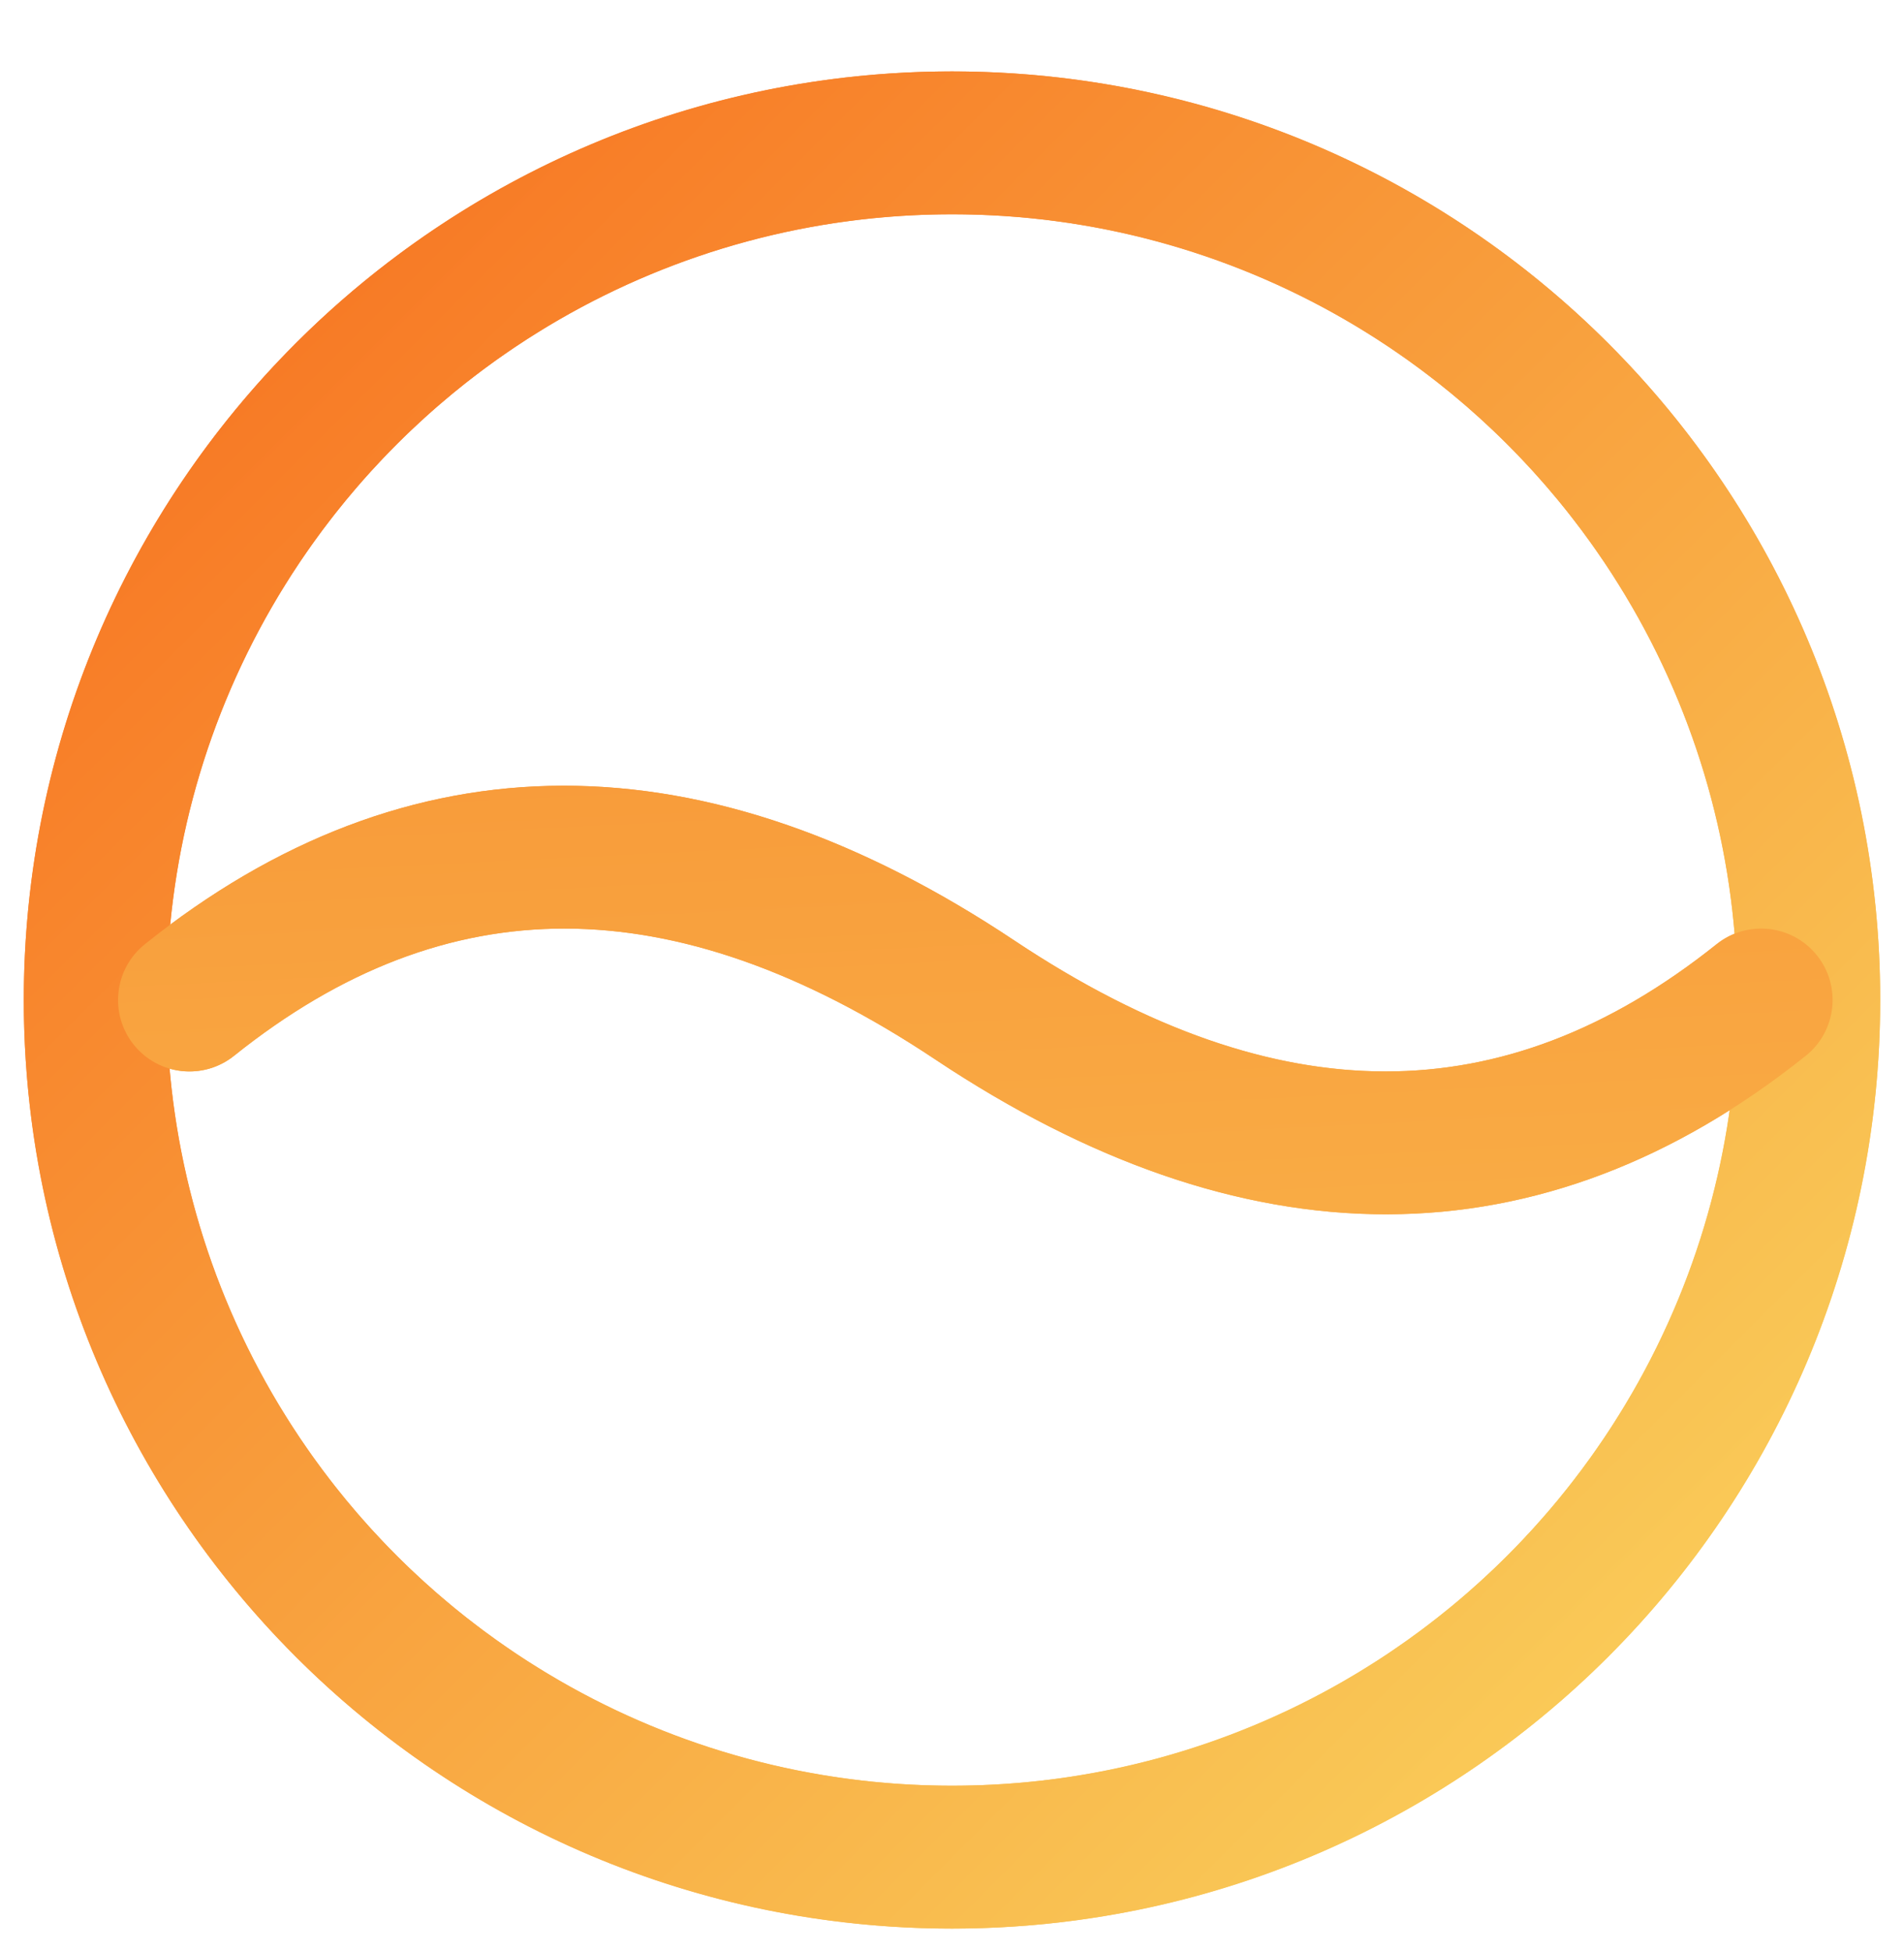 <?xml version="1.0" encoding="UTF-8"?>
<svg width="40px" height="41px" viewBox="0 0 40 41" version="1.1" xmlns="http://www.w3.org/2000/svg" xmlns:xlink="http://www.w3.org/1999/xlink">
    <!-- Generator: Sketch 52.6 (67491) - http://www.bohemiancoding.com/sketch -->
    <title>Short BitEth Set</title>
    <desc>Created with Sketch.</desc>
    <defs>
        <linearGradient x1="100%" y1="0%" x2="0%" y2="100%" id="linearGradient-1">
            <stop stop-color="#FAD961" offset="0%"></stop>
            <stop stop-color="#F76B1C" offset="100%"></stop>
        </linearGradient>
        <linearGradient x1="0%" y1="-248.612%" x2="100%" y2="369.475%" id="linearGradient-2">
            <stop stop-color="#FAD961" offset="0%"></stop>
            <stop stop-color="#F76B1C" offset="100%"></stop>
        </linearGradient>
    </defs>
    <g id="Short-BitEth-Set" stroke="none" stroke-width="1" fill="none" fill-rule="evenodd">
        <g id="Group" transform="translate(20, 21) rotate(-270) translate(-20, -21) translate(2, 3)" stroke-width="3">
            <circle id="Oval-8" stroke="url(#linearGradient-1)" cx="18" cy="18" r="18"></circle>
            <path d="M1.49,17.51 C6.498,13.51 12.004,13.51 18.01,17.51 C24.015,21.51 29.515,21.51 34.51,17.51" id="Path-17" stroke="url(#linearGradient-2)" stroke-linecap="round" transform="translate(18, 17.51) rotate(-270) translate(-18, -17.51) "></path>
        </g>
        <g id="Group-Copy" transform="translate(20, 21) rotate(-270) translate(-20, -21) translate(2, 3)" fill-rule="nonzero">
            <path d="M18,37.5 C7.23,37.5 -1.5,28.77 -1.5,18 C-1.5,7.23 7.23,-1.5 18,-1.5 C28.77,-1.5 37.5,7.23 37.5,18 C37.5,28.77 28.77,37.5 18,37.5 Z M18,34.5 C27.113,34.5 34.5,27.113 34.5,18 C34.5,8.887 27.113,1.5 18,1.5 C8.887,1.5 1.5,8.887 1.5,18 C1.5,27.113 8.887,34.5 18,34.5 Z" id="Oval-8" fill="url(#linearGradient-1)"></path>
            <path d="M2.426,18.682 C1.779,19.199 0.835,19.093 0.318,18.446 C-0.199,17.799 -0.093,16.855 0.554,16.338 C6.093,11.913 12.313,11.913 18.841,16.261 C24.323,19.913 29.109,19.913 33.572,16.339 C34.219,15.821 35.163,15.925 35.681,16.572 C36.198,17.219 36.094,18.163 35.447,18.681 C29.921,23.107 23.706,23.107 17.178,18.758 C11.696,15.106 6.903,15.106 2.426,18.682 Z" id="Path-17" fill="url(#linearGradient-2)" transform="translate(18, 17.51) rotate(-270) translate(-18, -17.51) "></path>
        </g>
    </g>
</svg>
